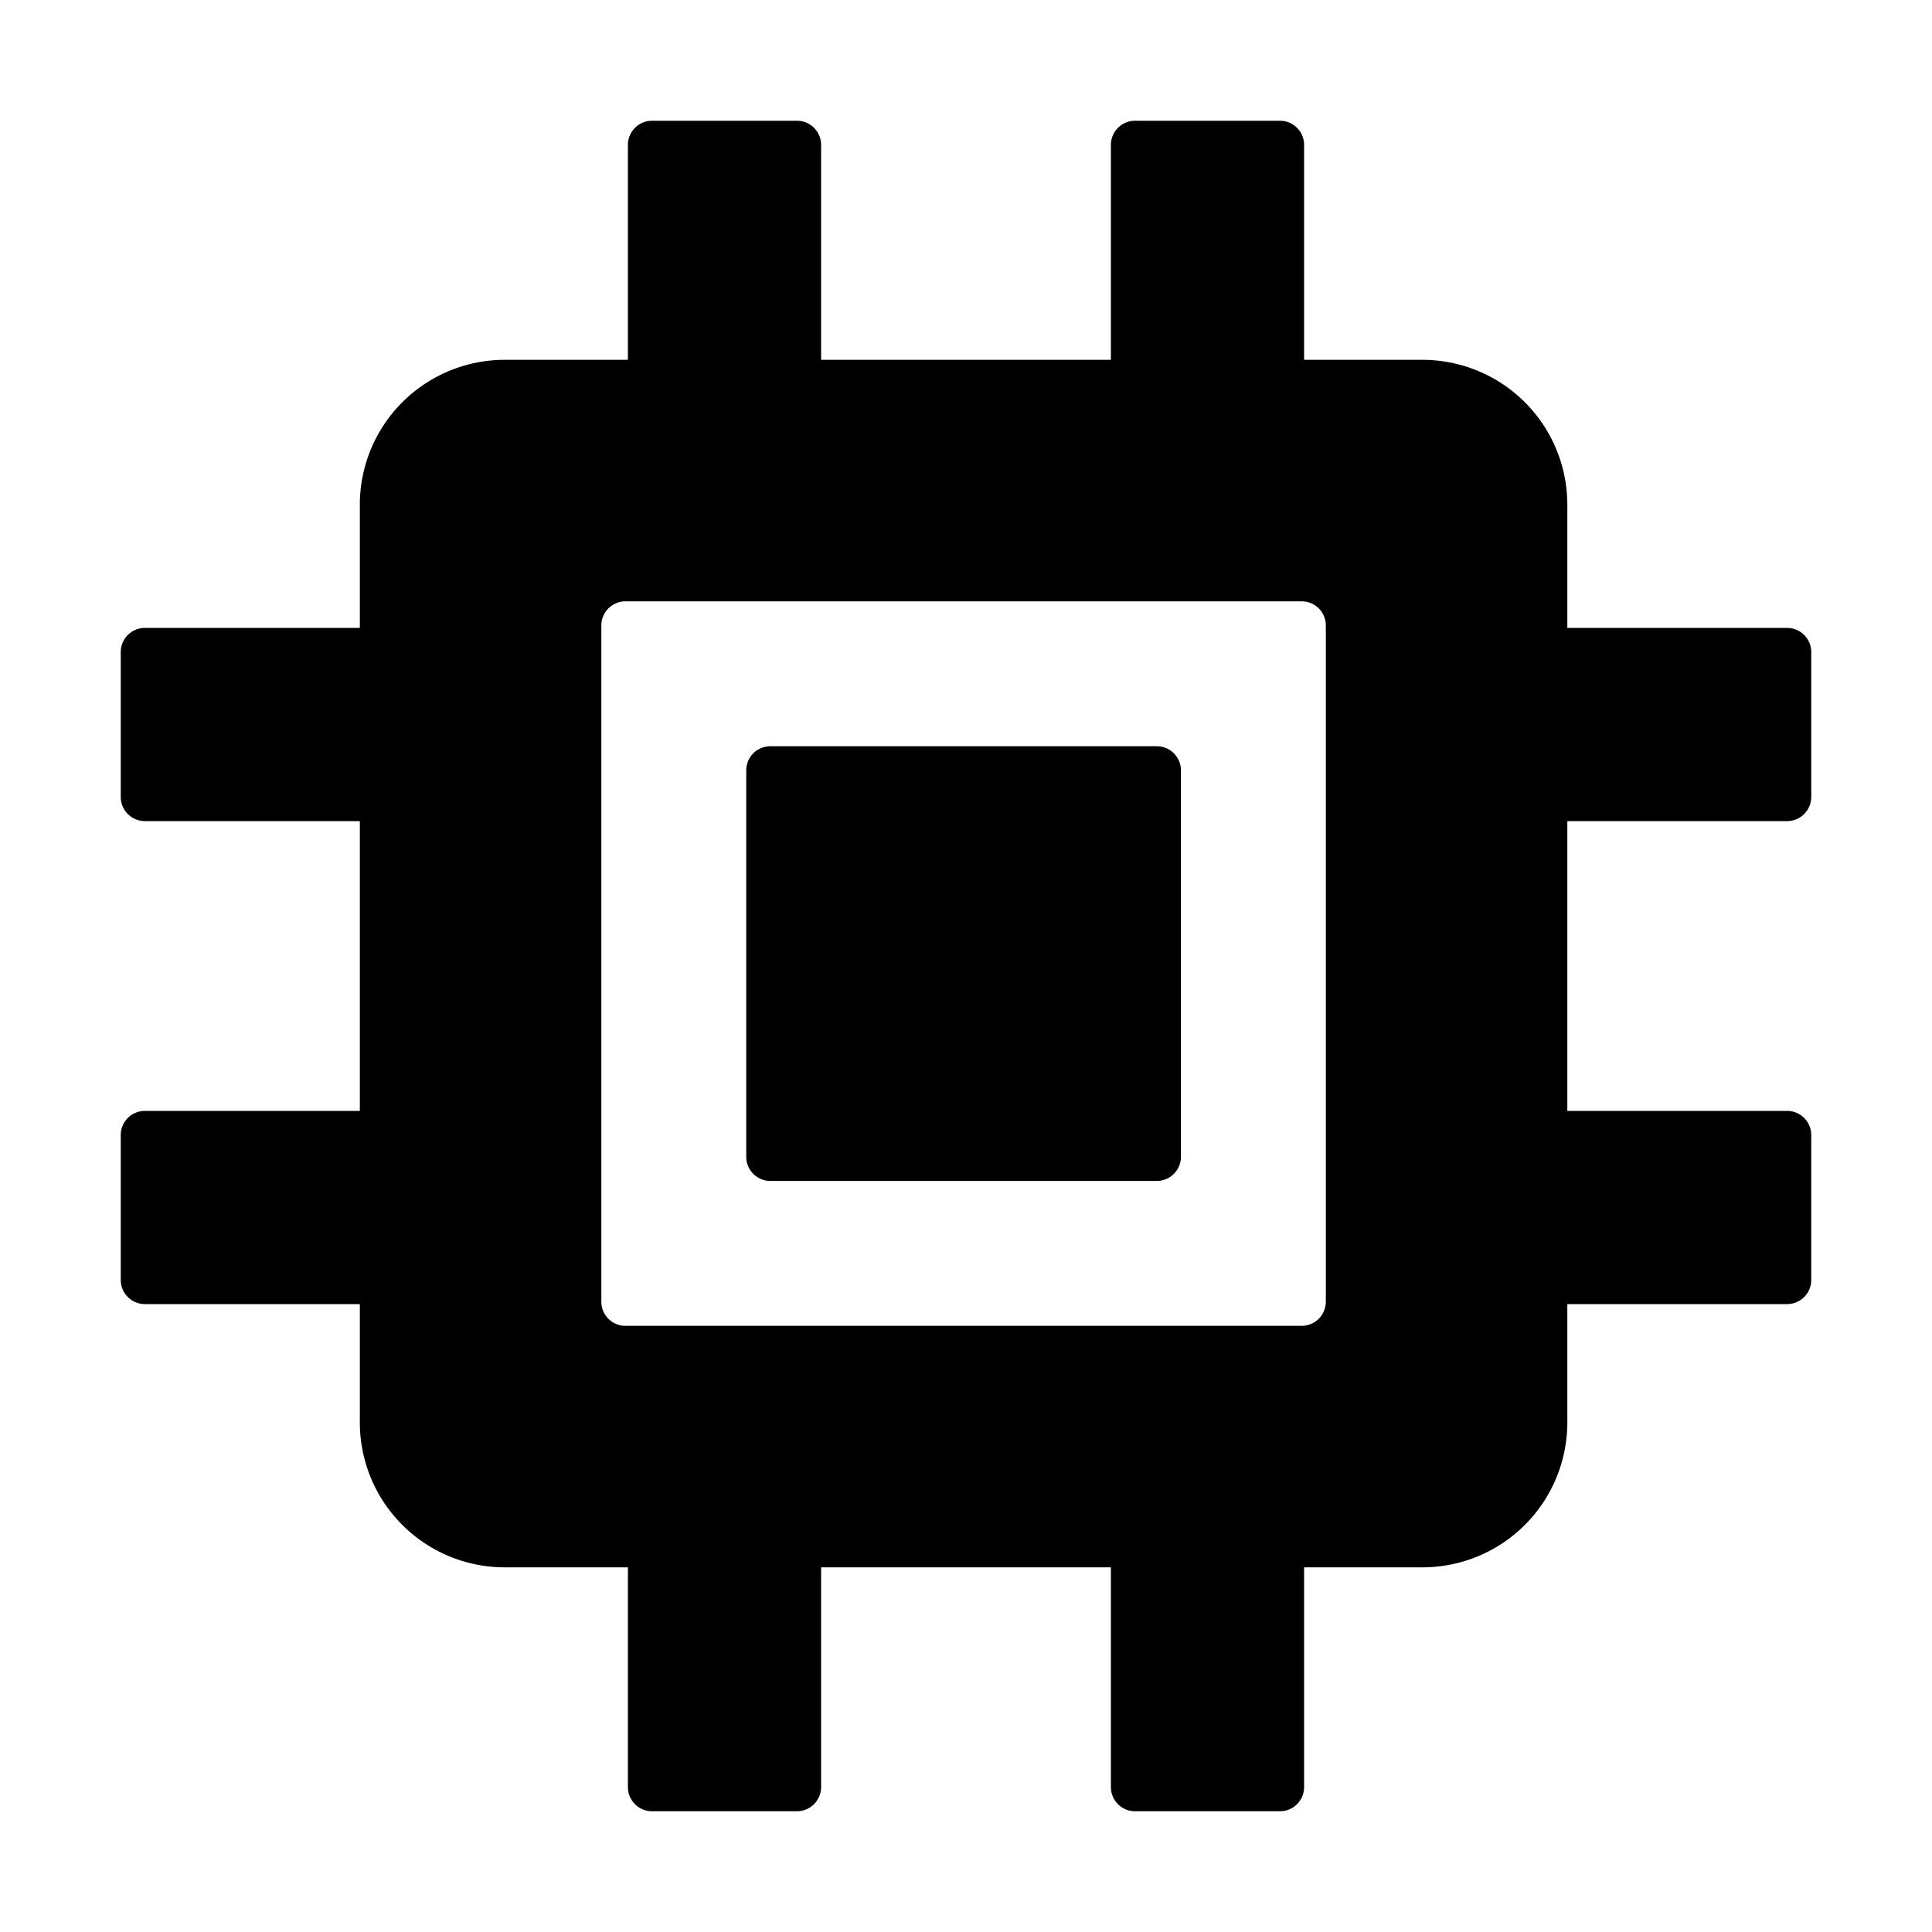<svg width="24" height="24" viewBox="0 0 24 24"><g><path d="M9.27 9.57a.3.3 0 0 1 .3-.3h4.8a.3.3 0 0 1 .3.3v4.8a.3.3 0 0 1-.3.3h-4.8a.3.3 0 0 1-.3-.3z"/><path d="M17.67 4.47a1.8 1.8 0 0 1 1.8 1.8V7.8h2.73a.3.3 0 0 1 .3.3v1.8a.3.3 0 0 1-.3.3h-2.73v3.6h2.73a.3.3 0 0 1 .3.3v1.8a.3.3 0 0 1-.3.3h-2.73v1.47a1.8 1.8 0 0 1-1.8 1.8H16.2v2.73a.3.3 0 0 1-.3.3h-1.8a.3.3 0 0 1-.3-.3v-2.73h-3.6v2.73a.3.3 0 0 1-.3.3H8.1a.3.3 0 0 1-.3-.3v-2.73H6.27a1.8 1.8 0 0 1-1.8-1.8V16.2H1.8a.3.3 0 0 1-.3-.3v-1.8a.3.3 0 0 1 .3-.3h2.67v-3.6H1.8a.3.3 0 0 1-.3-.3V8.1a.3.3 0 0 1 .3-.3h2.67V6.27a1.8 1.8 0 0 1 1.8-1.8H7.8V1.8a.3.3 0 0 1 .3-.3h1.8a.3.3 0 0 1 .3.3v2.67h3.6V1.8a.3.3 0 0 1 .3-.3h1.8a.3.3 0 0 1 .3.3v2.67zm-10.2 3.3v8.4a.3.3 0 0 0 .3.3h8.4a.3.3 0 0 0 .3-.3v-8.4a.3.3 0 0 0-.3-.3h-8.4a.3.3 0 0 0-.3.3"/></g></svg>